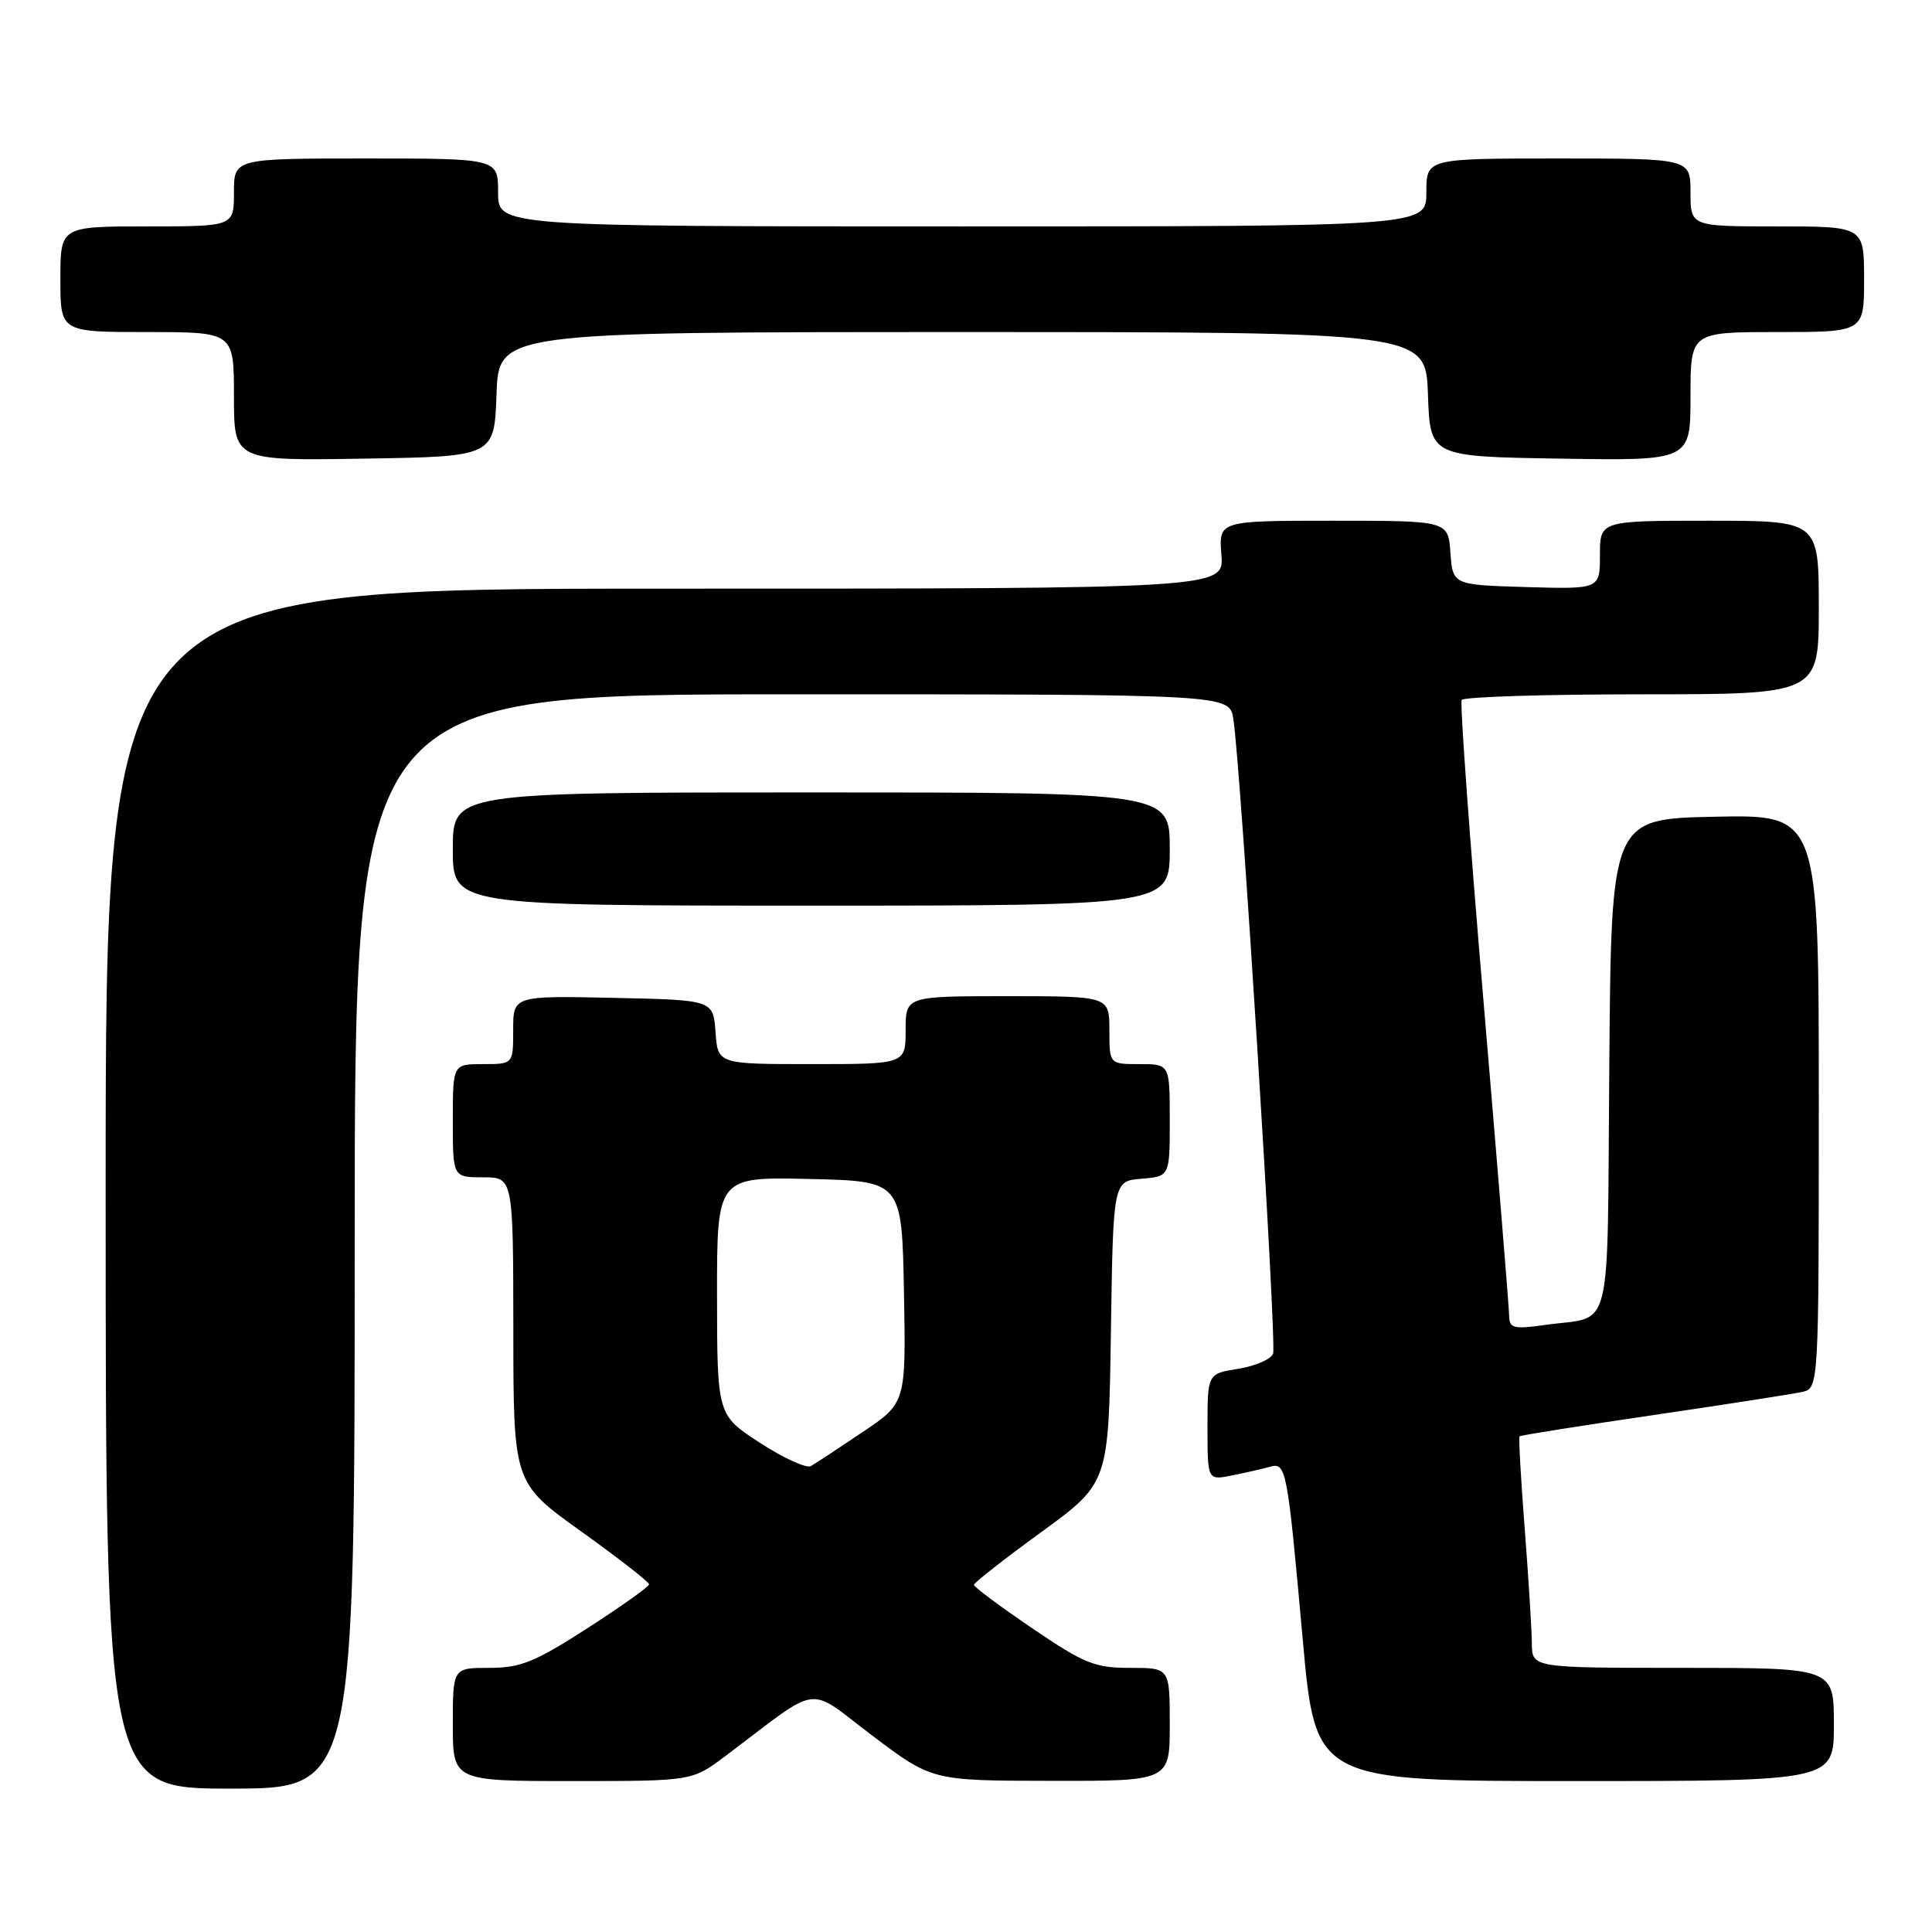 <?xml version="1.0" encoding="UTF-8" standalone="no"?>
<!DOCTYPE svg PUBLIC "-//W3C//DTD SVG 1.1//EN" "http://www.w3.org/Graphics/SVG/1.1/DTD/svg11.dtd" >
<svg xmlns="http://www.w3.org/2000/svg" xmlns:xlink="http://www.w3.org/1999/xlink" version="1.1" viewBox="0 0 256 256">
 <g >
 <path fill="currentColor"
d=" M 47.00 164.50 C 47.00 92.00 47.00 92.00 104.95 92.00 C 162.91 92.00 162.91 92.00 163.42 95.25 C 164.41 101.44 169.20 178.05 168.69 179.38 C 168.40 180.11 166.33 181.01 164.09 181.37 C 160.00 182.02 160.00 182.02 160.00 189.09 C 160.00 196.16 160.00 196.16 163.25 195.50 C 165.04 195.15 167.27 194.63 168.22 194.37 C 170.44 193.74 170.56 194.38 172.62 217.25 C 174.31 236.00 174.31 236.00 208.65 236.00 C 243.00 236.00 243.00 236.00 243.00 228.50 C 243.00 221.00 243.00 221.00 223.00 221.00 C 203.00 221.00 203.00 221.00 202.98 217.75 C 202.96 215.96 202.54 209.11 202.03 202.53 C 201.52 195.95 201.21 190.46 201.35 190.32 C 201.48 190.18 209.45 188.92 219.05 187.51 C 228.65 186.10 237.51 184.72 238.75 184.45 C 241.00 183.96 241.00 183.96 241.00 145.95 C 241.00 107.94 241.00 107.94 227.25 108.22 C 213.50 108.50 213.50 108.50 213.24 141.19 C 212.94 177.91 213.84 174.27 204.75 175.56 C 200.55 176.15 200.00 176.01 199.97 174.36 C 199.96 173.34 198.44 154.72 196.60 133.00 C 194.75 111.28 193.44 93.16 193.68 92.75 C 193.92 92.34 204.67 92.00 217.56 92.00 C 241.00 92.00 241.00 92.00 241.00 80.50 C 241.00 69.00 241.00 69.00 226.50 69.00 C 212.00 69.00 212.00 69.00 212.00 73.54 C 212.00 78.07 212.00 78.07 202.25 77.79 C 192.50 77.50 192.50 77.50 192.19 73.25 C 191.89 69.00 191.89 69.00 176.69 69.00 C 161.49 69.00 161.49 69.00 161.84 73.50 C 162.20 78.00 162.20 78.00 88.10 78.00 C 14.00 78.00 14.00 78.00 14.00 157.50 C 14.00 237.00 14.00 237.00 30.50 237.00 C 47.00 237.00 47.00 237.00 47.00 164.50 Z  M 96.11 232.69 C 109.04 222.96 106.70 223.28 115.59 229.98 C 123.50 235.95 123.50 235.95 139.25 235.97 C 155.00 236.00 155.00 236.00 155.00 228.50 C 155.00 221.00 155.00 221.00 149.75 221.00 C 145.06 221.01 143.67 220.44 136.77 215.75 C 132.52 212.86 129.04 210.28 129.05 210.00 C 129.06 209.72 133.08 206.57 137.99 203.00 C 146.90 196.50 146.90 196.50 147.20 176.50 C 147.50 156.50 147.50 156.50 151.25 156.19 C 155.00 155.88 155.00 155.88 155.00 148.44 C 155.00 141.00 155.00 141.00 151.00 141.00 C 147.00 141.00 147.00 141.00 147.00 136.50 C 147.00 132.00 147.00 132.00 133.50 132.00 C 120.00 132.00 120.00 132.00 120.00 136.50 C 120.00 141.00 120.00 141.00 107.56 141.00 C 95.11 141.00 95.11 141.00 94.81 136.75 C 94.50 132.50 94.50 132.50 81.25 132.22 C 68.00 131.94 68.00 131.94 68.00 136.47 C 68.00 141.00 68.00 141.00 64.00 141.00 C 60.00 141.00 60.00 141.00 60.00 148.50 C 60.00 156.00 60.00 156.00 64.00 156.00 C 68.00 156.00 68.00 156.00 68.02 176.25 C 68.03 196.50 68.03 196.50 77.02 202.93 C 81.96 206.47 86.00 209.62 86.00 209.93 C 85.99 210.25 82.32 212.86 77.83 215.75 C 70.86 220.24 68.97 221.00 64.84 221.00 C 60.00 221.00 60.00 221.00 60.00 228.50 C 60.00 236.00 60.00 236.00 75.86 236.00 C 91.71 236.00 91.71 236.00 96.11 232.69 Z  M 155.00 112.50 C 155.00 105.00 155.00 105.00 107.50 105.00 C 60.00 105.00 60.00 105.00 60.00 112.50 C 60.00 120.00 60.00 120.00 107.50 120.00 C 155.00 120.00 155.00 120.00 155.00 112.50 Z  M 65.79 52.25 C 66.08 44.00 66.08 44.00 127.50 44.00 C 188.92 44.00 188.92 44.00 189.21 52.25 C 189.50 60.50 189.50 60.50 206.75 60.77 C 224.00 61.05 224.00 61.05 224.00 52.52 C 224.00 44.00 224.00 44.00 235.50 44.00 C 247.00 44.00 247.00 44.00 247.00 37.00 C 247.00 30.00 247.00 30.00 235.50 30.00 C 224.00 30.00 224.00 30.00 224.00 25.50 C 224.00 21.00 224.00 21.00 206.50 21.00 C 189.00 21.00 189.00 21.00 189.00 25.50 C 189.00 30.00 189.00 30.00 127.50 30.00 C 66.00 30.00 66.00 30.00 66.00 25.50 C 66.00 21.00 66.00 21.00 48.50 21.00 C 31.00 21.00 31.00 21.00 31.00 25.50 C 31.00 30.00 31.00 30.00 19.50 30.00 C 8.00 30.00 8.00 30.00 8.00 37.00 C 8.00 44.00 8.00 44.00 19.50 44.00 C 31.00 44.00 31.00 44.00 31.00 52.52 C 31.00 61.05 31.00 61.05 48.25 60.77 C 65.50 60.50 65.50 60.50 65.79 52.25 Z  M 100.71 191.19 C 95.03 187.50 95.03 187.50 95.01 171.72 C 95.00 155.94 95.00 155.94 107.25 156.22 C 119.50 156.50 119.50 156.50 119.78 171.19 C 120.05 185.89 120.05 185.89 114.28 189.77 C 111.10 191.91 108.03 193.93 107.45 194.26 C 106.87 194.60 103.84 193.22 100.71 191.19 Z "/>
</g>
</svg>
